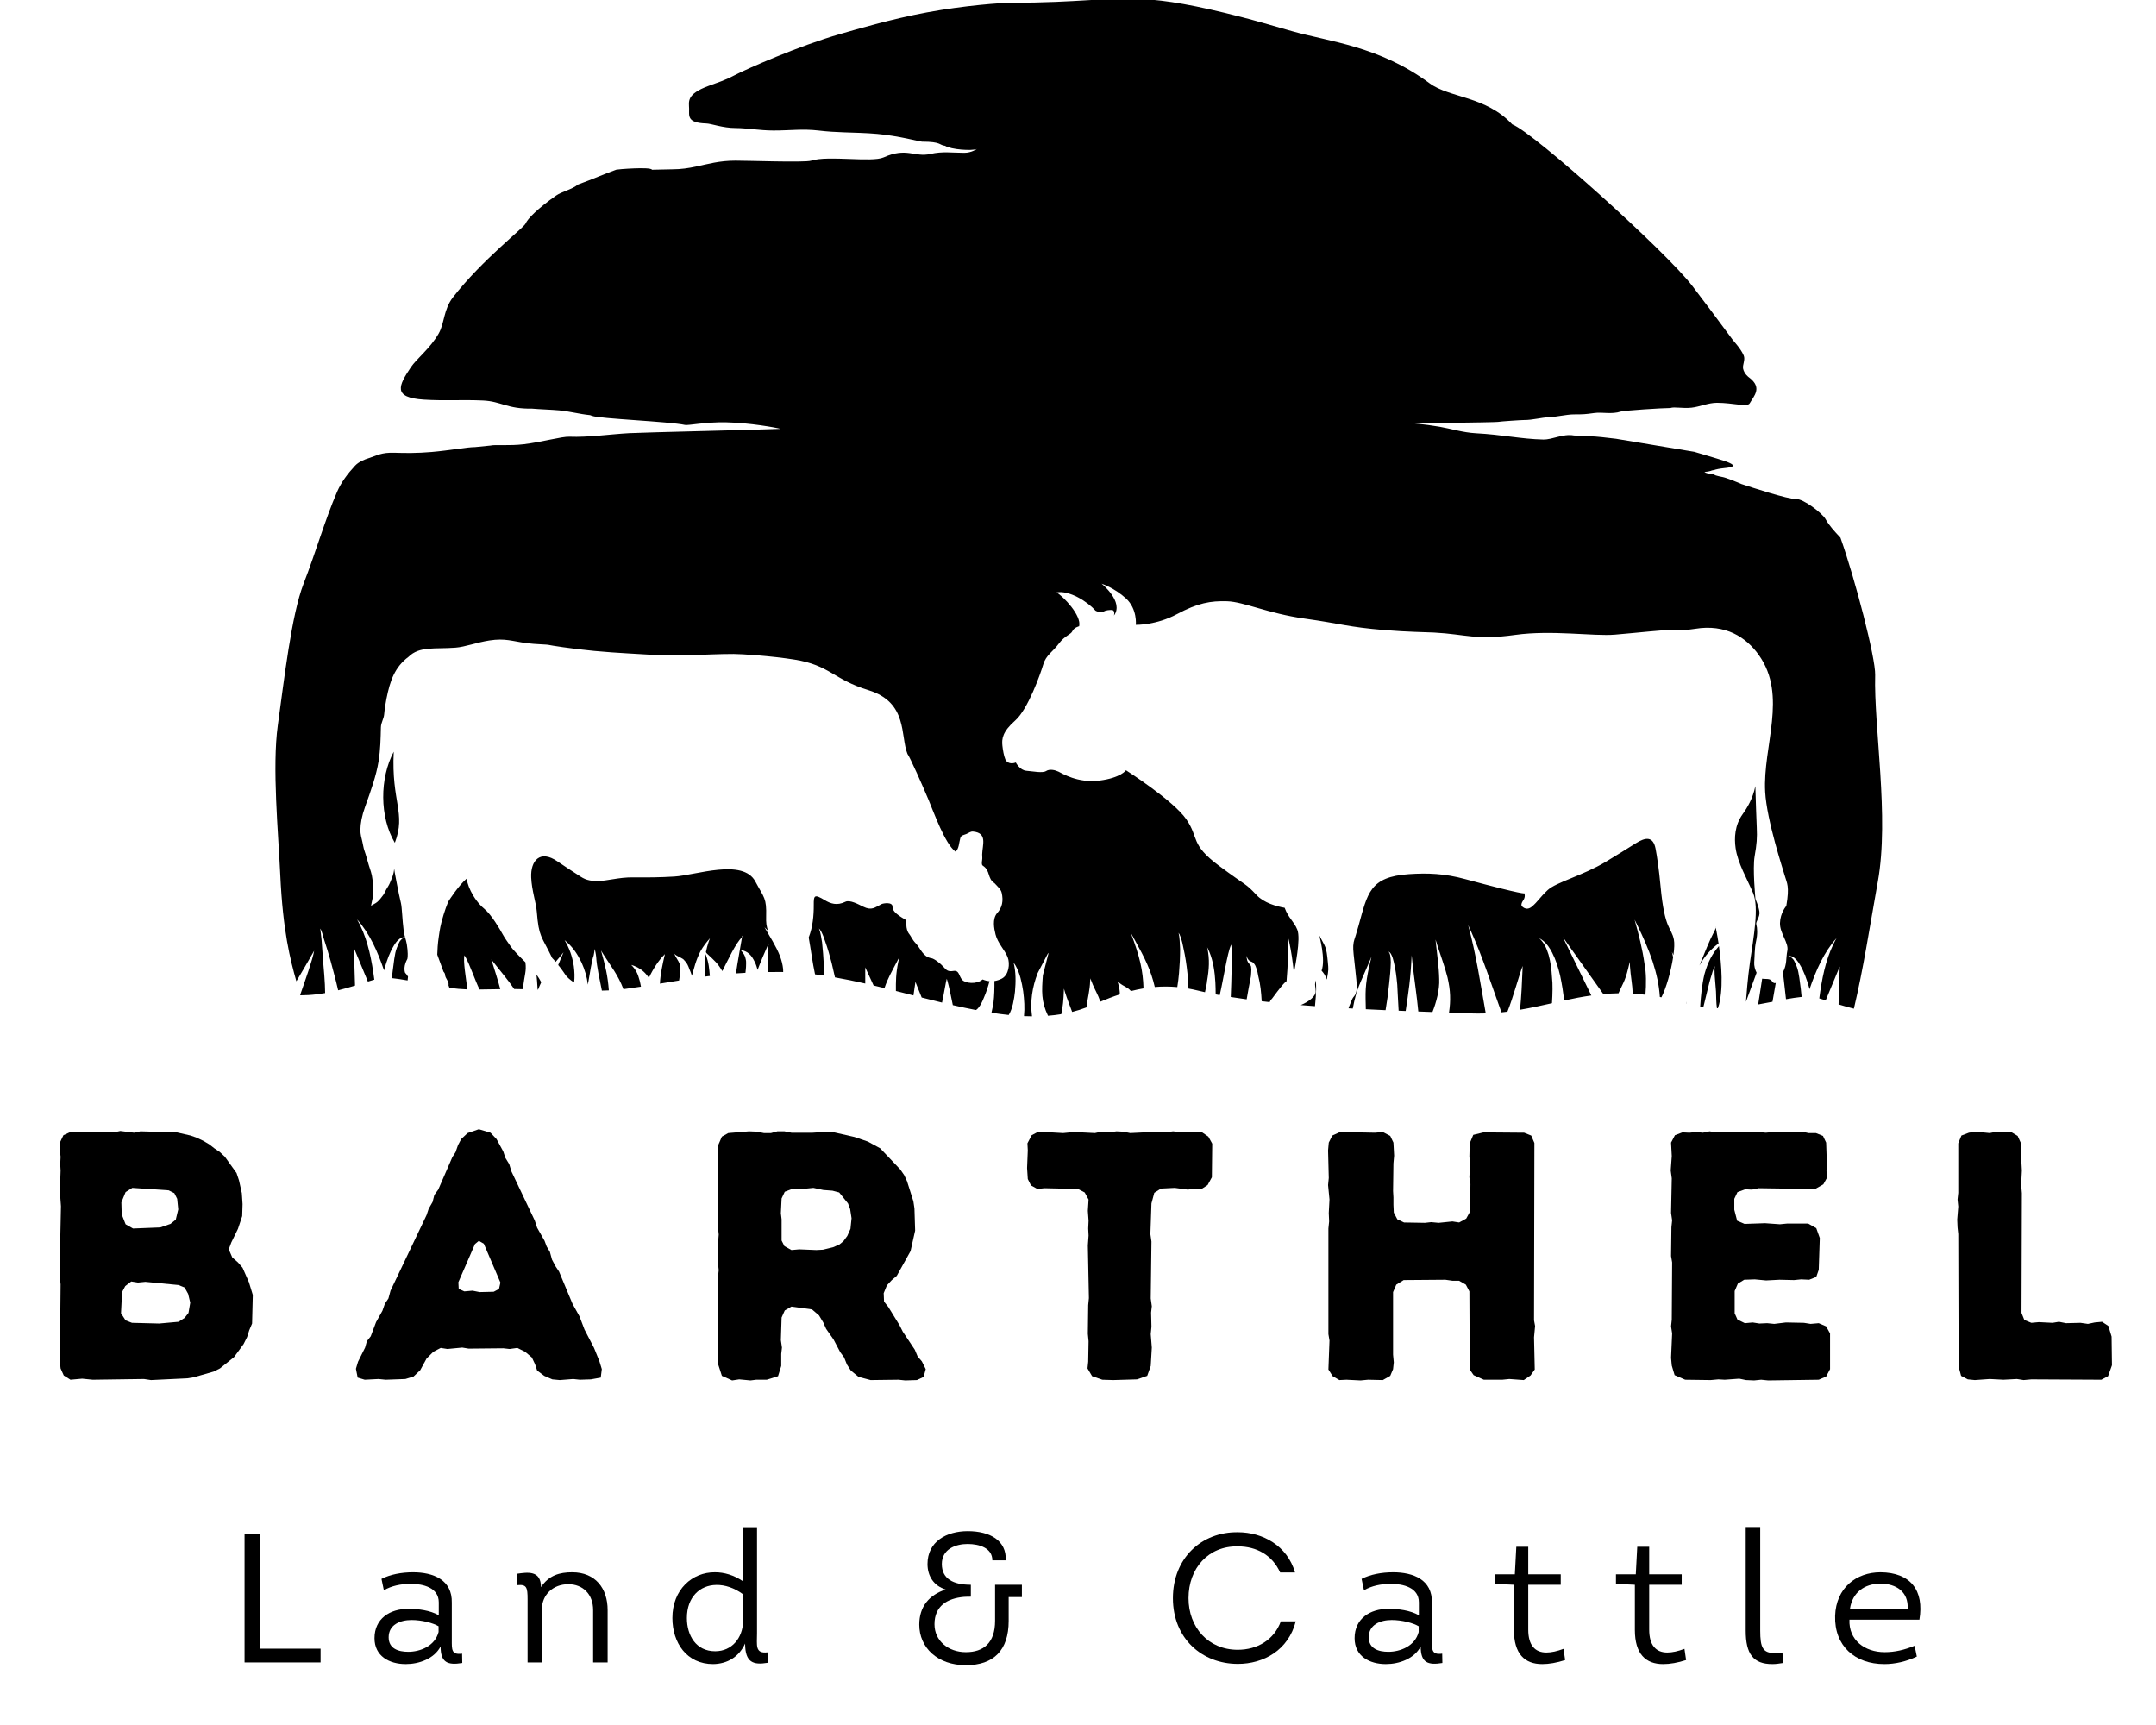 <?xml version="1.0" encoding="UTF-8"?><svg xmlns="http://www.w3.org/2000/svg" xmlns:xlink="http://www.w3.org/1999/xlink" contentScriptType="text/ecmascript" width="375" zoomAndPan="magnify" contentStyleType="text/css" viewBox="0 0 375 300" height="300" preserveAspectRatio="xMidYMid meet" version="1.0"><defs><g><g id="glyph-0-0"><path d="M 4.609 -1.906 L 5.16 -0.676 L 6.328 0.062 L 8.355 -0.121 L 10.199 0.062 L 19.109 -0.062 L 20.34 0.121 L 26.668 -0.184 L 27.777 -0.367 L 31.219 -1.352 L 32.324 -1.906 L 34.781 -3.871 L 36.441 -6.145 L 37.055 -7.375 L 37.422 -8.543 L 37.914 -9.711 L 38.039 -14.688 L 37.363 -16.898 L 36.258 -19.418 L 35.457 -20.34 L 34.473 -21.199 L 33.859 -22.613 L 34.289 -23.781 L 35.457 -26.18 L 36.195 -28.391 L 36.258 -30.48 L 36.133 -32.383 L 35.641 -34.598 L 35.211 -35.887 L 33.184 -38.715 L 32.262 -39.574 L 31.34 -40.188 L 30.48 -40.863 L 29.434 -41.48 L 28.266 -42.031 L 27.223 -42.402 L 24.824 -42.953 L 18.496 -43.137 L 17.391 -42.895 L 14.992 -43.199 L 13.887 -42.953 L 6.453 -43.078 L 5.102 -42.461 L 4.484 -41.172 L 4.484 -39.82 L 4.609 -38.715 L 4.547 -37.422 L 4.609 -36.316 L 4.484 -32.691 L 4.672 -30.109 L 4.426 -18.375 L 4.609 -16.531 L 4.484 -3.074 Z M 17.207 -26.238 L 15.914 -26.977 L 15.238 -28.699 L 15.18 -30.785 L 15.914 -32.57 L 17.082 -33.305 L 23.414 -32.875 L 24.395 -32.383 L 24.887 -31.402 L 25.07 -29.559 L 24.641 -27.777 L 23.719 -27.039 L 21.938 -26.426 Z M 17.023 -9.832 L 15.914 -10.262 L 15.117 -11.492 L 15.301 -15.18 L 15.855 -16.223 L 16.898 -17.023 L 18.066 -16.836 L 19.355 -16.961 L 25.133 -16.406 L 26.18 -15.977 L 26.793 -14.871 L 27.16 -13.336 L 26.855 -11.555 L 26.18 -10.691 L 25.133 -10.016 L 21.754 -9.711 Z M 17.023 -9.832 "/></g><g id="glyph-0-1"><path d="M 36.258 0.121 L 38.59 -0.062 L 39.758 0.062 L 41.664 0 L 43.383 -0.309 L 43.57 -1.781 L 43.137 -3.195 L 42.215 -5.469 L 40.559 -8.664 L 39.695 -10.938 L 38.469 -13.152 L 36.133 -18.742 L 35.52 -19.664 L 34.902 -20.832 L 34.535 -22.184 L 33.98 -23.105 L 33.613 -24.09 L 32.324 -26.363 L 31.895 -27.652 L 27.836 -36.195 L 27.469 -37.422 L 26.793 -38.531 L 26.426 -39.637 L 25.258 -41.785 L 24.211 -42.895 L 22.184 -43.508 L 20.219 -42.832 L 19.109 -41.785 L 18.559 -40.742 L 18.129 -39.512 L 17.574 -38.652 L 15.117 -33 L 14.441 -32.078 L 14.133 -30.848 L 13.457 -29.68 L 13.09 -28.574 L 6.82 -15.426 L 6.453 -14.07 L 5.836 -13.152 L 5.406 -11.922 L 4.301 -9.953 L 3.379 -7.496 L 2.703 -6.637 L 2.398 -5.531 L 1.168 -3.074 L 0.801 -1.844 L 1.105 -0.309 L 2.336 0.062 L 4.73 -0.062 L 5.961 0.062 L 9.402 -0.062 L 10.816 -0.492 L 11.984 -1.598 L 13.09 -3.625 L 14.258 -4.793 L 15.547 -5.469 L 16.715 -5.285 L 19.297 -5.531 L 20.402 -5.348 L 26.426 -5.406 L 27.531 -5.285 L 28.883 -5.469 L 30.234 -4.793 L 31.402 -3.809 L 31.953 -2.641 L 32.324 -1.535 L 33.551 -0.613 L 34.965 0 Z M 22.309 -15.18 L 21.078 -15.426 L 19.664 -15.301 L 18.68 -15.73 L 18.621 -16.898 L 21.508 -23.535 L 22.184 -24.09 L 23.043 -23.598 L 25.934 -16.836 L 25.688 -15.73 L 24.766 -15.238 Z M 22.309 -15.18 "/></g><g id="glyph-0-2"><path d="M 4.609 -2.52 L 5.223 -0.613 L 7.004 0.184 L 8.234 0 L 10.199 0.184 L 11.184 0.062 L 13.027 0.062 L 14.992 -0.555 L 15.547 -2.336 L 15.547 -4.426 L 15.672 -5.531 L 15.484 -6.82 L 15.609 -10.754 L 16.16 -11.984 L 17.328 -12.66 L 20.895 -12.168 L 22.121 -11.121 L 22.859 -9.895 L 23.352 -8.789 L 24.641 -6.945 L 25.809 -4.73 L 26.484 -3.809 L 26.977 -2.582 L 27.652 -1.535 L 29.004 -0.43 L 31.094 0.121 L 35.949 0.062 L 37.117 0.184 L 39.145 0.121 L 40.312 -0.43 L 40.68 -1.781 L 40.004 -3.133 L 39.266 -3.996 L 38.777 -5.16 L 36.688 -8.297 L 36.133 -9.402 L 34.168 -12.598 L 33.43 -13.52 L 33.367 -14.992 L 33.922 -16.348 L 34.781 -17.27 L 35.641 -18.004 L 38.039 -22.309 L 38.836 -25.871 L 38.715 -29.742 L 38.531 -30.973 L 37.422 -34.473 L 36.934 -35.52 L 36.258 -36.5 L 32.754 -40.188 L 30.602 -41.355 L 28.266 -42.156 L 24.766 -42.953 L 22.797 -43.016 L 21.016 -42.895 L 17.328 -42.895 L 16.102 -43.137 L 14.871 -43.137 L 13.766 -42.832 L 12.535 -42.832 L 11.309 -43.078 L 9.953 -43.137 L 6.328 -42.832 L 5.223 -42.215 L 4.484 -40.496 L 4.547 -26.426 L 4.672 -25.195 L 4.484 -22.738 L 4.547 -21.387 L 4.547 -20.156 L 4.672 -18.988 L 4.547 -17.82 L 4.484 -12.844 L 4.609 -11.613 Z M 17.328 -22.492 L 16.102 -23.168 L 15.609 -24.148 L 15.609 -27.836 L 15.484 -28.883 L 15.609 -31.461 L 16.16 -32.629 L 17.453 -33.121 L 18.68 -33.059 L 21.141 -33.305 L 22.859 -32.938 L 24.457 -32.816 L 25.625 -32.508 L 27.16 -30.602 L 27.531 -29.621 L 27.777 -28.023 L 27.59 -26.18 L 27.039 -24.949 L 26.363 -24.027 L 25.688 -23.473 L 24.582 -22.984 L 22.797 -22.551 L 21.629 -22.492 L 18.68 -22.613 Z M 17.328 -22.492 "/></g><g id="glyph-0-3"><path d="M 16.039 0.121 L 20.156 0 L 21.938 -0.613 L 22.551 -2.336 L 22.738 -5.531 L 22.551 -7.867 L 22.676 -9.156 L 22.613 -11.613 L 22.738 -12.719 L 22.551 -14.07 L 22.676 -23.965 L 22.492 -25.258 L 22.676 -30.602 L 23.168 -32.445 L 24.336 -33.184 L 26.73 -33.305 L 29.004 -33 L 30.297 -33.184 L 31.402 -33.121 L 32.445 -33.797 L 33.184 -35.148 L 33.246 -40.988 L 32.57 -42.215 L 31.402 -43.016 L 27.59 -43.016 L 26.426 -43.137 L 25.133 -42.953 L 23.965 -43.078 L 18.988 -42.832 L 17.758 -43.078 L 16.59 -43.137 L 15.301 -42.953 L 13.949 -43.078 L 12.844 -42.832 L 9.219 -43.016 L 7.312 -42.832 L 3.012 -43.078 L 1.844 -42.461 L 1.105 -41.051 L 1.168 -39.82 L 1.043 -36.746 L 1.168 -34.844 L 1.719 -33.738 L 2.828 -33.121 L 4.055 -33.246 L 9.895 -33.121 L 11.062 -32.508 L 11.738 -31.277 L 11.613 -29.312 L 11.738 -27.59 L 11.676 -26.238 L 11.738 -25.012 L 11.613 -23.289 L 11.797 -14.133 L 11.676 -12.906 L 11.613 -7.926 L 11.738 -6.637 L 11.676 -3.074 L 11.555 -1.906 L 12.352 -0.555 L 14.133 0.062 Z M 16.039 0.121 "/></g><g id="glyph-0-4"><path d="M 4.484 -1.719 L 5.223 -0.555 L 6.391 0.121 L 7.621 0.062 L 10.078 0.184 L 11.367 0.062 L 13.949 0.121 L 15.238 -0.613 L 15.73 -1.781 L 15.855 -2.949 L 15.73 -4.301 L 15.73 -15.18 L 16.285 -16.469 L 17.574 -17.27 L 24.824 -17.328 L 26.117 -17.145 L 27.223 -17.145 L 28.391 -16.469 L 29.004 -15.301 L 29.066 -1.719 L 29.742 -0.738 L 31.523 0.062 L 34.719 0.062 L 35.949 -0.062 L 38.469 0.121 L 39.637 -0.676 L 40.375 -1.719 L 40.25 -7.312 L 40.434 -9.277 L 40.25 -10.262 L 40.312 -41.109 L 39.758 -42.402 L 38.531 -42.895 L 31.461 -42.953 L 29.68 -42.523 L 29.066 -41.051 L 29.004 -38.715 L 29.129 -37.668 L 29.004 -35.148 L 29.188 -33.98 L 29.129 -29.188 L 28.453 -27.961 L 27.223 -27.285 L 26.055 -27.469 L 23.66 -27.223 L 22.367 -27.344 L 21.262 -27.223 L 17.637 -27.285 L 16.469 -27.836 L 15.855 -29.004 L 15.793 -30.355 L 15.793 -31.648 L 15.73 -32.754 L 15.793 -37.547 L 15.914 -38.898 L 15.793 -41.172 L 15.238 -42.34 L 13.949 -43.016 L 12.598 -42.895 L 6.516 -43.016 L 5.16 -42.402 L 4.547 -41.172 L 4.426 -39.82 L 4.547 -35.027 L 4.426 -33.797 L 4.672 -31.277 L 4.547 -28.941 L 4.609 -27.469 L 4.484 -26.238 L 4.484 -7.867 L 4.672 -6.758 Z M 4.484 -1.719 "/></g><g id="glyph-0-5"><path d="M 21.387 0.184 L 30.172 0.062 L 31.461 -0.492 L 32.141 -1.781 L 32.141 -7.988 L 31.461 -9.219 L 30.172 -9.77 L 28.758 -9.648 L 27.59 -9.832 L 24.457 -9.895 L 22.43 -9.648 L 21.199 -9.77 L 19.848 -9.711 L 18.68 -9.895 L 17.328 -9.77 L 16.039 -10.387 L 15.547 -11.492 L 15.547 -15.363 L 16.102 -16.652 L 17.207 -17.328 L 19.051 -17.391 L 21.016 -17.207 L 23.352 -17.328 L 25.871 -17.27 L 27.102 -17.391 L 28.512 -17.328 L 29.742 -17.82 L 30.172 -19.051 L 30.355 -24.582 L 29.742 -26.301 L 28.328 -27.102 L 24.703 -27.102 L 23.414 -26.977 L 20.832 -27.16 L 17.27 -27.039 L 15.977 -27.59 L 15.484 -29.496 L 15.484 -31.402 L 16.039 -32.57 L 17.391 -33.059 L 18.559 -33 L 19.727 -33.246 L 28.512 -33.121 L 29.68 -33.184 L 30.973 -33.922 L 31.586 -35.027 L 31.523 -36.258 L 31.586 -37.484 L 31.461 -41.172 L 30.91 -42.34 L 29.68 -42.832 L 28.391 -42.832 L 27.285 -43.078 L 22.309 -43.016 L 20.953 -42.895 L 19.727 -43.016 L 18.68 -42.953 L 17.453 -43.078 L 12.414 -42.953 L 11.184 -43.137 L 10.016 -42.895 L 8.91 -43.016 L 7.68 -42.895 L 6.453 -42.953 L 5.16 -42.461 L 4.484 -41.172 L 4.609 -38.836 L 4.426 -36.316 L 4.609 -34.965 L 4.484 -28.941 L 4.672 -27.652 L 4.547 -26.484 L 4.484 -21.445 L 4.672 -20.34 L 4.609 -10.387 L 4.484 -9.219 L 4.672 -7.988 L 4.484 -3.75 L 4.609 -2.398 L 5.102 -0.738 L 6.945 0.062 L 11.367 0.121 L 12.719 0 L 13.828 0.062 L 16.348 -0.121 L 17.512 0.121 L 18.926 0.184 L 20.156 0.062 Z M 21.387 0.184 "/></g><g id="glyph-0-6"><path d="M 4.672 -2.211 L 5.102 -0.613 L 6.27 0 L 7.496 0.121 L 10.078 -0.062 L 12.473 0.062 L 14.809 -0.062 L 15.977 0.121 L 17.328 0 L 29.496 0.062 L 30.664 -0.555 L 31.34 -2.457 L 31.277 -7.438 L 30.727 -9.277 L 29.621 -10.016 L 28.328 -9.895 L 27.16 -9.648 L 25.871 -9.832 L 23.352 -9.77 L 22.121 -10.016 L 21.016 -9.832 L 18.621 -9.953 L 17.328 -9.832 L 16.102 -10.324 L 15.609 -11.555 L 15.672 -32.383 L 15.547 -33.859 L 15.672 -36.316 L 15.484 -39.82 L 15.547 -40.988 L 14.934 -42.34 L 13.703 -43.078 L 11.309 -43.078 L 10.078 -42.832 L 7.621 -43.078 L 6.453 -42.895 L 5.16 -42.402 L 4.609 -41.051 L 4.609 -32.445 L 4.484 -31.277 L 4.609 -30.051 L 4.426 -27.777 L 4.484 -26.426 L 4.609 -25.258 Z M 4.672 -2.211 "/></g><g id="glyph-1-0"><path d="M 5.652 -2.395 L 5.652 -22.355 L 2.969 -22.355 L 2.969 0 L 16.191 0 L 16.191 -2.395 Z M 5.652 -2.395 "/></g><g id="glyph-1-1"><path d="M 12.773 -2.777 C 12.773 0.031 13.988 0.512 16.543 0.098 L 16.512 -1.531 C 14.629 -1.277 14.723 -2.266 14.723 -3.961 L 14.723 -10.379 C 14.82 -14.402 11.465 -15.68 7.984 -15.68 C 5.941 -15.68 3.992 -15.297 2.492 -14.531 L 2.906 -12.551 C 4.215 -13.316 5.844 -13.668 7.602 -13.668 C 9.711 -13.668 12.457 -13.031 12.457 -10.445 L 12.457 -8.207 C 10.922 -9.07 8.91 -9.324 7.152 -9.324 C 3.961 -9.324 1.277 -7.633 1.277 -4.215 C 1.277 -1.086 3.863 0.289 6.707 0.289 C 9.039 0.289 11.656 -0.641 12.773 -2.777 Z M 12.422 -6.293 L 12.422 -5.301 C 11.785 -2.809 9.168 -1.852 7.152 -1.852 C 5.43 -1.852 3.738 -2.395 3.738 -4.375 C 3.738 -6.578 5.75 -7.379 7.73 -7.379 C 9.516 -7.379 11.465 -6.867 12.422 -6.293 Z M 12.422 -6.293 "/></g><g id="glyph-1-2"><path d="M 14.34 0 L 16.863 0 L 16.863 -9.102 C 16.863 -12.871 14.754 -15.68 10.699 -15.68 C 8.527 -15.68 6.645 -15.172 5.27 -13.094 C 5.27 -16.066 2.906 -15.68 1.117 -15.426 L 1.148 -13.445 C 2.777 -13.605 2.938 -13.062 2.938 -10.988 L 2.938 0 L 5.43 0 L 5.43 -9.23 C 5.43 -11.816 7.41 -13.605 10.027 -13.605 C 12.551 -13.605 14.34 -11.879 14.34 -9.102 Z M 14.34 0 "/></g><g id="glyph-1-3"><path d="M 14.086 -3.289 C 14.086 0.031 15.523 0.48 18.012 0.062 L 17.98 -1.758 C 15.777 -1.5 16.16 -3.004 16.16 -5.078 L 16.16 -23.379 L 13.668 -23.379 L 13.668 -14.148 C 12.105 -15.203 10.445 -15.68 8.848 -15.68 C 4.887 -15.715 1.438 -12.68 1.438 -7.73 C 1.438 -3.418 3.93 0.289 8.527 0.289 C 10.988 0.254 13.031 -0.957 14.086 -3.289 Z M 13.734 -11.848 L 13.734 -7.059 C 13.637 -4.281 11.816 -1.949 8.879 -1.949 C 5.559 -1.949 3.961 -4.664 3.961 -7.73 C 3.961 -11.402 6.258 -13.445 9.07 -13.477 C 10.57 -13.508 12.23 -12.965 13.734 -11.848 Z M 13.734 -11.848 "/></g><g id="glyph-1-4"/><g id="glyph-1-5"><path d="M 14.438 -17.758 L 16.766 -17.758 C 16.926 -21.207 14.02 -22.836 10.156 -22.836 C 6.453 -22.836 3.16 -21.016 3.16 -17.117 C 3.16 -14.98 4.281 -13.316 6.324 -12.68 C 3.48 -11.754 1.727 -9.742 1.727 -6.578 C 1.727 -2.586 4.887 0.48 9.836 0.48 C 14.66 0.48 17.277 -2.109 17.277 -7.219 L 17.277 -11.371 L 19.578 -11.371 L 19.578 -13.508 L 14.914 -13.508 L 14.914 -7.25 C 14.914 -3.387 12.902 -1.789 9.836 -1.789 C 6.801 -1.789 4.375 -3.738 4.375 -6.645 C 4.375 -9.836 6.609 -11.145 9.484 -11.402 C 9.902 -11.434 10.316 -11.434 10.699 -11.434 L 10.699 -13.508 C 7.602 -13.508 5.652 -14.562 5.652 -17.117 C 5.652 -19.707 8.047 -20.602 10.125 -20.602 C 12.199 -20.602 14.438 -19.898 14.438 -17.758 Z M 14.438 -17.758 "/></g><g id="glyph-1-6"><path d="M 1.598 -11.18 C 1.598 -4.152 6.676 0.254 12.902 0.254 C 17.375 0.254 21.688 -2.141 22.965 -7.152 L 20.375 -7.152 C 19.195 -3.93 16.289 -2.203 12.871 -2.203 C 7.73 -2.203 4.312 -6.133 4.312 -11.18 C 4.312 -16.383 7.762 -20.281 12.902 -20.184 C 16.129 -20.184 18.875 -18.684 20.25 -15.648 L 22.836 -15.648 C 21.492 -20.312 17.215 -22.645 12.902 -22.645 C 6.609 -22.738 1.598 -18.172 1.598 -11.18 Z M 1.598 -11.18 "/></g><g id="glyph-1-7"><path d="M 6.516 -15.328 L 6.516 -20.121 L 4.438 -20.121 L 4.184 -15.328 L 0.734 -15.328 L 0.734 -13.668 L 4.023 -13.508 L 4.023 -5.652 C 4.023 -1.469 5.91 0.289 8.941 0.289 C 10.125 0.289 11.465 0.062 12.934 -0.414 L 12.648 -2.363 C 11.531 -1.949 10.539 -1.727 9.676 -1.727 C 7.695 -1.727 6.516 -2.969 6.516 -5.719 L 6.516 -13.508 L 12.168 -13.508 L 12.168 -15.328 Z M 6.516 -15.328 "/></g><g id="glyph-1-8"><path d="M 4.789 -23.41 L 2.266 -23.41 L 2.266 -5.523 C 2.266 -1.469 3.578 0.289 6.898 0.289 C 7.602 0.289 8.082 0.191 8.75 0.098 L 8.656 -1.727 C 8.145 -1.66 7.695 -1.629 7.312 -1.629 C 5.238 -1.629 4.789 -2.586 4.789 -5.523 Z M 4.789 -23.41 "/></g><g id="glyph-1-9"><path d="M 9.324 -15.68 C 5.109 -15.68 1.598 -12.965 1.438 -8.113 C 1.277 -2.875 4.887 0.289 9.996 0.289 C 11.879 0.289 13.828 -0.16 15.648 -1.023 L 15.266 -2.906 C 13.477 -2.172 11.816 -1.789 10.059 -1.789 C 6.578 -1.789 3.77 -3.895 3.93 -7.441 L 16.098 -7.441 C 16.957 -12.52 14.562 -15.648 9.324 -15.68 Z M 9.324 -13.703 C 12.074 -13.703 14.211 -12.266 14.051 -9.359 L 4.023 -9.359 C 4.438 -12.137 6.516 -13.703 9.324 -13.703 Z M 9.324 -13.703 "/></g></g><clipPath id="clip-0"><path d="M 47.906 0 L 327.363 0 L 327.363 176.754 L 47.906 176.754 Z M 47.906 0 " clip-rule="nonzero"/></clipPath></defs><g clip-path="url(#clip-0)"><path fill="rgb(0%, 0%, 0%)" d="M 68.484 130.734 C 66.027 135.328 66 142.098 68.676 146.578 C 70.66 141.367 68.047 139.531 68.484 130.734 Z M 326.617 153.324 C 328.645 142.047 325.902 126.488 326.152 117.383 C 326.23 114.457 322.727 100.902 320.117 93.512 C 319.09 92.422 318.082 91.312 317.543 90.309 C 316.969 89.242 313.648 86.734 312.41 86.789 C 311.016 86.848 304.523 84.711 302.898 84.18 C 302.793 84.148 301.527 83.57 300.18 83.117 C 299.406 82.859 298.418 82.809 298.102 82.5 C 297.516 82.281 297.645 82.426 297.148 82.348 C 296.84 82.301 296.523 82.148 296.496 82.137 C 296.336 82.07 297.07 82.008 297.078 82.008 C 297.727 81.84 297.383 81.961 297.758 81.812 C 297.855 81.77 298.168 81.77 298.367 81.668 C 298.426 81.637 299.121 81.488 299.852 81.414 C 301.355 81.266 302.922 81.008 298.684 79.766 C 297 79.27 295.793 78.887 294.684 78.574 C 290.145 77.828 285.613 77.051 281.078 76.305 C 279.609 76.133 277.562 75.875 276.484 75.875 C 276.051 75.875 273.844 75.719 273.758 75.734 C 271.805 75.391 270.066 76.473 268.406 76.438 C 264.609 76.355 261.227 75.582 256.707 75.348 C 254.457 75.23 252.266 74.531 250.379 74.211 C 247.527 73.727 245.398 73.59 245.141 73.582 C 244.445 73.555 247.879 73.582 251.777 73.543 C 256.156 73.496 260.355 73.406 260.523 73.371 C 260.961 73.285 264.762 73.031 265.211 73.039 C 266.461 73.059 268.273 72.582 269.301 72.574 C 270.336 72.566 272.473 72.066 273.746 72.066 C 275.387 72.066 275.684 72.051 277.297 71.828 C 278.727 71.625 280.273 72.105 281.938 71.566 C 282.469 71.395 289.078 70.957 290.531 70.957 C 291.23 70.699 292.641 71.07 294.211 70.898 C 295.617 70.746 297.148 70.043 298.645 70.047 C 301.434 70.055 303.926 70.84 304.332 70.141 C 305.062 68.871 306.602 67.414 304.207 65.633 C 304.168 65.605 303.375 65.047 303.18 64.102 C 303.051 63.461 303.609 62.559 303.289 61.824 C 302.727 60.508 301.461 59.297 301.121 58.758 C 298.828 55.645 296.473 52.512 294.348 49.723 C 289.891 43.875 266.859 23.109 263.027 21.625 C 258.422 16.688 252.109 17.043 248.66 14.492 C 239.891 8.004 231.16 7.246 224.719 5.418 C 220.719 4.281 218.426 3.605 216.039 2.992 C 207.832 0.875 202.883 0.055 198.645 -0.168 C 192.352 -0.504 187.605 0.477 176.035 0.477 C 174.164 0.477 167.711 0.953 161.246 2.152 C 154.957 3.312 148.668 5.191 146.156 5.906 C 138.926 7.977 129.793 12.02 127.656 13.141 C 126.098 13.969 124.707 14.402 123.262 14.934 C 119.328 16.379 119.84 17.668 119.859 18.906 C 119.879 20.164 119.457 21.367 122.844 21.473 C 123.754 21.5 125.672 22.27 127.996 22.27 C 129.82 22.27 132.199 22.699 134.535 22.699 C 137.465 22.699 139.586 22.379 142.387 22.703 C 143.934 22.887 145.355 22.965 146.742 23.012 C 148.668 23.086 150.531 23.109 152.566 23.289 C 156.352 23.629 160.004 24.637 160.363 24.637 C 163.781 24.637 163.332 25.25 164.367 25.352 C 165.434 26.027 169.047 26.262 169.906 25.91 C 169.906 25.898 169.008 26.574 167.73 26.574 C 165.562 26.574 163.965 26.285 161.809 26.777 C 159.07 27.402 157.703 25.562 153.695 27.371 C 151.637 28.297 144 26.988 141.082 27.945 C 140.523 28.129 137.602 28.117 134.594 28.066 C 131.871 28.02 129.074 27.941 127.922 27.941 C 125.09 27.941 123.121 28.531 121.023 28.973 C 119.773 29.238 118.48 29.445 116.934 29.445 C 115.754 29.445 114.617 29.52 113.402 29.52 C 113.195 28.969 107.352 29.445 107.203 29.508 C 107.148 29.527 107.094 29.551 107.043 29.566 C 106.102 29.895 105.172 30.27 104.18 30.672 C 103.062 31.121 101.883 31.602 100.547 32.086 C 99.473 32.965 97.699 33.32 96.707 34.02 C 93.547 36.246 91.754 38.043 91.418 38.879 C 91.141 39.586 83.84 45.199 78.785 51.707 C 77.133 53.832 77.328 56.191 76.316 57.977 C 74.844 60.586 72.434 62.402 71.445 63.895 C 69.344 67.051 68.223 69.156 73.734 69.5 C 77.312 69.73 80.383 69.484 84.008 69.652 C 87.203 69.801 88.172 71.133 92.523 71.062 C 93.898 71.188 95.879 71.238 97.246 71.363 C 99.062 71.527 100.805 72.02 102.617 72.191 C 102.742 72.23 102.859 72.273 102.977 72.32 C 104.199 72.824 116.418 73.293 119.152 73.902 C 119.66 74.016 122.895 73.363 126.285 73.441 C 130.473 73.535 134.973 74.359 135.773 74.582 C 131.281 74.766 112.27 75.184 109.418 75.332 C 106.172 75.508 102.305 76.082 99.035 75.949 C 97.727 75.895 94.359 76.855 91.113 77.254 C 88.586 77.562 85.996 77.289 85.328 77.484 L 82.613 77.754 C 81.227 77.758 78.188 78.336 75.066 78.605 C 72.527 78.824 70.48 78.801 68.652 78.738 C 66.305 78.652 65.52 79.25 64.223 79.648 C 63.312 79.93 62.363 80.34 61.75 81 C 60.457 82.387 59.34 83.883 58.625 85.543 C 56.484 90.516 54.969 95.93 52.793 101.535 C 50.691 106.965 49.434 118.137 48.324 126.117 C 47.312 133.402 48.414 144.887 48.746 152.113 C 49.199 161.965 50.488 166.898 51.547 170.66 C 52.629 168.875 53.723 166.941 54.328 165.891 C 54.457 165.664 54.562 165.48 54.641 165.348 C 54.387 166.883 53.145 170.32 52.219 173 L 52.246 173.102 C 52.707 173.094 53.164 173.082 53.617 173.059 C 54.617 173 55.594 172.879 56.551 172.711 C 56.559 171.02 56.258 167.82 56.23 167.512 C 56.23 167.512 55.969 163.855 55.934 163.488 C 55.887 163.117 55.848 162.723 55.805 162.336 C 55.773 162.043 55.742 161.758 55.703 161.492 C 55.941 161.781 56.242 162.945 56.352 163.348 C 56.773 164.594 57.141 165.855 57.504 167.125 C 57.801 168.246 58.422 170.473 58.816 172.23 C 59.855 171.977 60.836 171.691 61.75 171.41 L 61.566 165.461 L 61.547 164.828 L 63.988 170.711 C 64.387 170.586 64.758 170.473 65.105 170.375 C 64.668 167.062 64.047 163.797 62.648 160.926 C 62.477 160.574 62.297 160.234 62.105 159.895 C 64.305 162.344 65.676 165.473 66.801 168.773 C 66.836 168.633 66.871 168.492 66.906 168.352 C 67.332 166.941 67.773 165.664 68.504 164.457 C 68.793 163.98 69.062 163.613 69.48 163.301 C 69.543 163.227 69.637 163.164 69.742 163.117 C 69.973 163.016 70.262 162.98 70.457 163 C 70.359 162.645 70.266 162.281 70.219 161.91 C 69.961 159.914 69.926 157.852 69.738 157.066 C 69.477 155.969 69.289 155.027 69.078 153.941 C 68.895 152.961 68.637 151.727 68.562 151.082 C 68.469 152.184 68.137 152.734 67.875 153.418 C 67.684 153.918 67.41 154.297 67.172 154.707 C 66.988 155.035 66.852 155.414 66.633 155.691 C 66.309 156.113 66.004 156.547 65.602 156.879 C 65.289 157.133 64.895 157.305 64.531 157.52 C 64.664 156.793 64.879 156.074 64.926 155.453 C 65 154.492 64.859 153.691 64.785 152.93 C 64.688 151.961 64.375 151.207 64.141 150.445 C 63.875 149.582 63.672 148.73 63.391 147.957 C 63.211 147.449 63.16 146.945 63.031 146.41 C 62.883 145.77 62.672 145.09 62.684 144.324 C 62.699 143.211 62.926 141.918 63.504 140.309 C 64.512 137.508 65.457 134.852 65.844 132.406 C 66.18 130.301 66.207 128.344 66.25 126.523 C 66.27 125.641 66.762 125.023 66.824 124.203 C 66.902 123.277 67.066 122.277 67.227 121.473 C 67.855 118.355 68.656 116.02 71.062 114.227 C 72.953 112.344 75.605 112.91 79.211 112.637 C 80.914 112.508 82.945 111.719 85.137 111.383 C 87.863 110.961 89.082 111.516 91.59 111.852 C 93.133 112.059 95.262 112.07 95.523 112.176 C 95.621 112.215 99.309 112.82 103.344 113.203 C 107.371 113.586 111.742 113.754 112.781 113.844 C 117.582 114.254 122.672 113.734 127.59 113.734 C 128.965 113.734 134.133 114.07 138.18 114.711 C 144.363 115.691 144.918 118.152 151.035 120.027 C 157.957 122.148 156.566 127.961 157.832 131.102 C 158.293 131.715 160.543 136.797 161.484 139.055 C 162.457 141.375 164.379 146.777 166.195 148.117 C 166.816 147.629 166.797 146.543 167.023 145.781 C 167.184 145.227 167.523 145.273 168.066 145.047 C 168.555 144.848 168.789 144.578 169.273 144.625 C 171.785 144.867 170.879 146.918 170.832 148.594 C 170.828 148.773 170.832 148.949 170.852 149.121 C 170.875 149.305 170.805 149.684 170.777 149.977 C 170.766 150.121 170.77 150.441 170.93 150.543 C 172.324 151.418 171.676 152.77 172.984 153.602 C 173.465 154.137 174.09 154.645 174.23 155.285 C 174.535 156.656 174.348 157.844 173.375 158.875 C 172.605 159.871 172.883 161.43 173.156 162.516 C 173.531 164.02 174.75 165.188 175.262 166.457 C 175.723 167.625 175.453 169.566 174.258 170.188 C 173.797 170.43 173.359 170.559 172.961 170.617 C 172.977 171.922 172.938 173.227 172.805 174.309 C 172.773 174.566 172.613 175.441 172.449 176.129 C 173.461 176.285 174.457 176.422 175.449 176.52 C 176.125 175.43 176.391 173.758 176.539 172.445 C 176.691 170.75 176.707 169.02 176.293 167.387 C 176.422 167.562 176.539 167.75 176.652 167.945 C 177.387 169.234 177.73 170.855 177.965 172.402 C 178.156 173.887 178.25 175.297 178.105 176.719 C 178.57 176.738 179.039 176.75 179.5 176.754 C 179.16 174.164 179.531 171.711 180.484 169.23 L 182.23 165.883 L 182.387 165.719 L 182.277 166.152 L 181.387 169.629 C 181.191 172.344 181.07 174.145 182.281 176.656 C 183.062 176.594 183.832 176.504 184.59 176.379 C 184.875 174.969 184.98 174.105 185.055 171.934 C 185.113 172.145 185.176 172.355 185.238 172.559 C 185.625 173.789 186.078 174.867 186.484 175.988 C 187.328 175.777 188.156 175.516 188.969 175.203 C 189.176 173.508 189.555 172.344 189.613 170.543 L 189.668 170.148 C 189.684 170.223 189.746 170.457 189.781 170.504 C 189.797 170.543 189.809 170.582 189.824 170.617 C 190.48 172.348 190.91 172.746 191.375 174.215 C 192.402 173.789 193.531 173.34 194.77 172.934 C 194.781 172.395 194.73 171.965 194.391 170.676 C 194.492 170.77 194.586 170.852 194.676 170.926 C 195.52 171.613 196.055 171.613 196.711 172.363 C 197.41 172.188 198.141 172.027 198.895 171.898 C 198.793 168.75 198.285 166.48 196.672 162.219 C 196.926 162.668 197.164 163.094 197.387 163.5 C 199.164 166.703 200.172 168.719 200.855 171.656 C 202.098 171.551 203.402 171.543 204.77 171.668 C 204.906 170.875 204.992 170.074 205.07 169.254 C 205.195 167.82 205.258 166.453 205.262 165.012 C 205.203 164.109 205.207 163.09 204.992 162.219 C 205.109 162.371 205.227 162.629 205.336 162.926 C 205.574 163.586 205.773 164.457 205.844 164.91 C 206.172 166.367 206.375 167.754 206.535 169.25 C 206.625 170.16 206.688 171.039 206.719 171.93 C 207.211 172.016 207.707 172.121 208.211 172.242 C 208.656 172.352 209.117 172.457 209.586 172.559 C 209.789 171.648 209.945 170.891 209.938 170.676 C 210.301 168.535 210.43 166.895 209.977 164.75 C 210.117 165.016 210.242 165.285 210.355 165.57 C 211.02 167.184 211.289 169.016 211.391 170.824 C 211.43 171.527 211.441 172.234 211.445 172.938 L 212.148 173.07 C 212.828 170.137 213.449 165.855 214.125 164.277 C 214.16 164.371 214.184 164.57 214.203 164.855 C 214.297 166.375 214.199 170.289 214.07 173.395 C 214.969 173.539 215.891 173.672 216.836 173.801 C 217.07 172.465 217.309 171.125 217.578 169.797 C 217.598 169.738 217.648 168.785 217.652 168.629 C 217.656 168.594 217.617 168.129 217.605 168.102 C 217.527 167.836 217.398 167.754 217.234 167.566 C 217.098 167.398 217.023 167.277 216.938 167.055 C 216.867 166.727 216.82 166.562 216.793 166.203 C 216.84 166.359 216.996 166.754 217.117 166.875 C 217.121 166.883 217.129 166.891 217.137 166.895 C 217.234 167.027 217.316 167.094 217.449 167.16 C 217.766 167.301 217.902 167.293 218.152 167.637 C 218.328 167.859 218.426 168.094 218.516 168.383 C 218.684 168.824 218.773 169.254 218.848 169.73 C 219.227 171.145 219.371 172.641 219.449 174.129 C 219.906 174.184 220.371 174.234 220.832 174.285 C 220.949 173.953 221.262 173.66 221.262 173.66 C 221.262 173.66 222.895 171.414 223.453 170.91 C 223.57 170.805 223.676 170.719 223.773 170.641 C 224.004 167.945 224.137 165.242 223.945 162.598 C 224.043 162.984 224.141 163.375 224.227 163.77 C 224.598 165.465 224.844 167.199 225.027 168.953 C 225.113 168.797 225.172 168.668 225.172 168.609 C 225.172 168.449 226.297 163.293 225.648 161.691 C 225.055 160.211 224.094 159.684 223.445 157.879 C 222.012 157.625 219.844 157.031 218.562 155.664 C 216.516 153.492 217.094 154.332 212.023 150.566 C 206.957 146.797 208.598 145.758 206.332 142.477 C 204.066 139.195 195.844 133.961 195.844 133.961 C 195.844 133.961 194.953 135.289 191.199 135.758 C 187.441 136.223 184.707 134.492 184.109 134.203 C 183.508 133.914 182.578 133.695 181.953 134.094 C 181.328 134.492 179.688 134.141 178.527 134.051 C 177.375 133.961 176.684 132.609 176.684 132.609 C 175.902 132.922 175.121 132.699 174.859 132.062 C 174.602 131.438 174.438 130.484 174.352 129.707 C 174.219 128.508 174.352 127.266 176.57 125.316 C 178.797 123.367 180.969 117.195 181.457 115.555 C 181.945 113.914 183.086 113.391 184.152 111.953 C 185.219 110.512 186.262 110.375 186.531 109.758 C 186.797 109.133 187.703 108.914 187.703 108.914 C 188.148 107.031 184.914 103.695 183.758 103.027 C 185.969 102.621 189.145 104.605 190.527 106.195 C 190.527 106.195 191.383 106.727 191.988 106.348 C 192.359 106.113 192.98 106.082 193.398 106.09 C 193.871 106.102 193.844 106.75 193.758 107.051 C 195.535 104.66 191.602 101.508 191.602 101.508 C 191.602 101.508 193.852 102.242 195.852 104.082 C 197.848 105.922 197.559 108.668 197.559 108.668 C 197.559 108.668 201.07 108.758 204.715 106.805 C 208.359 104.855 210.559 104.48 213.449 104.566 C 216.34 104.66 220.566 106.695 226.918 107.582 C 233.273 108.469 234.387 109.047 240.828 109.578 C 244.996 109.922 247.637 109.914 249.418 110.008 C 255.055 110.309 256.645 111.383 263.543 110.418 C 269.902 109.535 277.172 110.684 280.883 110.375 C 284.594 110.066 289.793 109.488 290.996 109.535 C 292.195 109.578 292.906 109.672 294.859 109.355 C 300.105 108.504 303.695 110.781 305.93 113.934 C 310.957 121.02 306.586 129.762 307.023 137.723 C 307.301 142.715 310.148 151.281 310.469 152.422 C 310.789 153.57 311.297 154.074 310.699 157.555 C 310.699 157.555 309.645 158.742 309.598 160.531 C 309.551 162.312 311.16 163.984 310.879 165.336 C 310.609 166.668 310.852 167.664 310.113 169.09 L 310.645 173.777 C 311.578 173.613 312.484 173.473 313.363 173.379 C 313.32 172.824 313.273 172.355 313.227 172.047 C 313.043 170.875 312.941 169.188 312.516 168.109 C 312.422 167.875 312.059 166.953 311.891 166.844 C 311.629 166.516 311.402 166.344 311.039 166.273 C 311.234 166.238 311.551 166.277 311.797 166.383 C 311.902 166.43 311.996 166.492 312.062 166.562 C 312.473 166.875 312.742 167.246 313.035 167.727 C 313.766 168.926 314.207 170.203 314.629 171.617 C 314.664 171.758 314.703 171.898 314.738 172.039 C 315.867 168.73 317.234 165.609 319.434 163.16 C 319.242 163.496 319.062 163.836 318.895 164.188 C 317.492 167.062 316.871 170.324 316.434 173.641 C 316.781 173.738 317.152 173.852 317.551 173.977 L 319.992 168.094 L 319.969 168.723 L 319.789 174.68 C 320.625 174.934 321.516 175.188 322.453 175.426 C 324.09 168.523 325.141 161.598 326.395 154.574 Z M 70.461 163.016 C 70.117 163.094 69.902 163.262 69.648 163.574 C 69.48 163.688 69.113 164.609 69.023 164.844 C 68.594 165.926 68.496 167.613 68.312 168.781 C 68.266 169.09 68.219 169.559 68.18 170.113 C 69.051 170.207 69.961 170.348 70.895 170.512 L 70.969 169.848 C 70.809 169.574 70.621 169.34 70.453 169.164 C 70.09 168.027 70.82 166.855 70.852 166.777 C 70.945 166.508 70.969 165.5 70.758 164.207 C 70.695 163.832 70.574 163.43 70.461 163.016 Z M 76.055 166.027 L 77.141 168.992 C 77.297 169.156 77.406 169.32 77.414 169.551 C 77.434 170.152 78.156 170.707 78.008 171.359 L 78.168 171.801 C 79.195 171.938 80.238 172.035 81.297 172.074 C 81.043 170.043 80.535 167.168 80.777 166.141 C 80.828 166.211 80.879 166.293 80.93 166.383 C 81.676 167.652 82.621 170.492 83.406 172.086 C 84.707 172.074 85.992 172.051 87.016 172.031 C 86.555 170.285 86.004 168.594 85.453 166.855 C 85.582 167.027 85.715 167.199 85.848 167.367 C 87.062 168.922 88.316 170.359 89.438 172.008 C 89.91 172.016 90.418 172.023 90.953 172.035 C 91.238 169.273 91.594 169.055 91.387 167.352 C 90.371 166.344 89.227 165.234 88.695 164.406 C 88.312 163.816 87.93 163.387 87.438 162.496 C 86.977 161.664 85.527 159.117 84.219 158.039 C 82.203 156.375 81.02 153.363 81.262 152.719 C 79.781 153.945 78.129 156.562 78.113 156.578 C 77.906 156.805 77.238 158.645 76.797 160.332 C 76.492 161.492 76.367 162.605 76.305 163 C 76.145 164.059 76.074 165.215 76.055 166.027 Z M 93.309 169.48 C 93.375 170.09 93.438 170.926 93.512 172.105 L 93.59 172.105 C 93.781 171.625 93.961 171.203 94.141 170.828 C 93.906 170.371 93.598 169.887 93.309 169.48 Z M 96.641 167.277 C 97.043 166.812 97.496 166.285 98.02 165.621 C 97.887 165.922 97.77 166.199 97.656 166.453 C 97.422 166.984 97.238 167.434 97.09 167.828 C 97.281 168.07 97.453 168.285 97.555 168.41 C 97.938 168.91 98.082 169.172 98.414 169.637 C 98.629 169.938 99.203 170.453 99.754 170.805 L 99.859 170.871 C 99.969 169.953 99.938 169.059 99.805 168.027 C 99.52 166.25 99.043 164.949 98.199 163.492 C 98.387 163.648 98.562 163.809 98.734 163.969 C 99.738 164.914 100.449 165.945 101.145 167.383 C 101.738 168.707 102.09 169.898 102.25 171.238 C 102.566 169.32 103.027 166.652 103.219 166.301 C 103.285 166.168 103.41 165.242 103.445 165.027 C 103.48 165.195 103.527 165.406 103.57 165.617 C 103.621 165.883 103.672 166.152 103.688 166.367 C 103.805 168.242 104.312 170.355 104.688 172.281 C 105.109 172.273 105.512 172.262 105.898 172.242 C 105.711 169.73 105.305 168.039 104.539 165.309 C 104.68 165.543 104.816 165.77 104.957 165.988 C 106.301 168.117 107.488 169.535 108.438 172.031 C 109.508 171.887 110.52 171.738 111.484 171.594 C 111.375 171.031 111.277 170.574 111.25 170.523 C 110.938 169.305 110.586 168.617 109.793 167.812 C 109.949 167.855 110.113 167.906 110.273 167.969 C 111.07 168.266 111.863 168.793 112.449 169.512 C 112.594 169.688 112.738 169.863 112.871 170.043 C 113.59 168.508 114.582 166.988 115.516 166.074 L 115.551 166.043 L 115.645 165.906 L 115.613 166.086 L 115.602 166.16 C 115.586 166.227 115.57 166.293 115.551 166.371 C 115.293 167.484 114.828 169.555 114.785 171.07 C 115.941 170.883 117.043 170.699 118.117 170.523 L 118.34 169.012 C 118.352 168.852 118.316 167.891 118.258 167.742 C 117.98 166.98 117.562 166.594 117.277 165.859 C 117.383 165.973 117.508 166.07 117.645 166.16 C 118.145 166.477 118.781 166.656 119.02 167.008 C 119.469 167.434 119.699 167.938 119.922 168.582 C 120.09 168.949 120.23 169.32 120.344 169.699 C 120.773 168.254 120.973 167.145 121.832 165.441 C 122.379 164.477 122.797 163.977 123.477 163.184 C 123.398 163.383 123.32 163.594 123.246 163.82 C 123.062 164.383 122.891 165.008 122.781 165.59 C 122.828 165.656 122.871 165.723 122.91 165.785 C 124.305 167.09 124.797 167.484 125.637 168.887 C 126.605 166.988 127.969 164.004 129.043 163.023 C 129.051 163 129.062 162.973 129.07 162.945 C 129.082 162.867 129.098 162.793 129.109 162.715 C 129.121 162.727 129.129 162.738 129.137 162.754 C 129.164 162.801 129.168 162.855 129.168 162.922 C 129.133 162.945 129.102 162.977 129.066 163.004 C 129.062 163.004 129.062 163.008 129.059 163.008 C 129.059 163.02 129.059 163.031 129.055 163.043 C 128.719 165.082 128.305 167.211 128.008 169.289 C 128.543 169.25 129.09 169.219 129.656 169.188 C 129.699 168.824 129.742 168.469 129.758 168.145 C 129.77 167.898 129.805 167.082 129.719 166.883 C 129.617 166.355 129.469 166.023 129.164 165.645 L 128.836 165.23 C 128.871 165.199 129.039 165.234 129.16 165.273 C 129.23 165.293 129.285 165.316 129.301 165.324 C 129.836 165.492 130.184 165.727 130.598 166.184 C 130.973 166.656 131.195 167.086 131.445 167.672 C 131.496 167.75 131.625 168.199 131.773 168.676 C 132.34 167.148 132.965 165.746 133.691 164.074 C 133.66 164.32 133.637 164.566 133.617 164.805 C 133.484 166.301 133.52 167.668 133.57 169.055 C 134.215 169.043 134.875 169.039 135.57 169.039 C 135.785 169.039 136.004 169.039 136.223 169.047 C 136.223 168.879 136.215 168.711 136.211 168.547 C 136.121 167.723 135.961 167.102 135.676 166.305 C 134.941 164.445 133.918 162.938 132.965 161.258 C 133.129 161.43 133.332 161.629 133.566 161.852 L 133.633 161.914 C 133.281 161.188 133.234 160.32 133.258 159.453 C 133.348 156.117 132.922 156.211 131.387 153.32 C 129.227 149.23 121.016 152.219 117.297 152.441 C 114.777 152.598 112.621 152.609 110.094 152.586 C 107.527 152.559 105.641 153.238 103.777 153.223 C 101.945 153.207 101.289 152.652 100.445 152.102 C 99.477 151.473 98.371 150.781 96.977 149.82 C 93.902 147.691 92.262 149.707 92.391 152.609 C 92.488 154.867 93.238 156.957 93.367 158.551 C 93.73 163.043 94.141 162.66 96.051 166.621 C 96.168 166.723 96.395 166.98 96.641 167.277 Z M 140.66 163.031 C 141.051 165.234 141.324 167.43 141.762 169.453 C 142.297 169.523 142.836 169.598 143.379 169.676 C 143.344 168.953 143.309 168.289 143.289 167.785 C 143.219 166.469 143.125 165.188 142.984 163.887 C 142.832 163.102 142.746 162.188 142.445 161.469 C 142.582 161.59 142.727 161.809 142.867 162.07 C 143.145 162.598 143.395 163.293 143.512 163.688 C 143.965 164.926 144.312 166.164 144.648 167.461 C 144.852 168.285 145.043 169.129 145.23 169.98 C 146.977 170.285 148.734 170.652 150.496 171.051 L 150.492 168.238 L 150.707 168.699 L 151.949 171.391 C 152.582 171.539 153.211 171.691 153.84 171.848 C 154.445 170.062 154.961 169.258 156.34 166.625 L 156.344 166.617 L 156.402 166.504 L 156.379 166.656 C 156.328 166.875 156.281 167.09 156.238 167.297 C 155.805 169.383 155.82 170.73 155.828 172.344 C 156.848 172.602 157.863 172.863 158.879 173.121 L 159.223 170.762 L 159.375 171.152 L 160.312 173.484 C 161.492 173.785 162.676 174.082 163.852 174.367 C 164.18 172.871 164.504 170.801 164.672 170.215 C 164.703 170.297 164.742 170.426 164.789 170.59 C 165.035 171.449 165.438 173.305 165.727 174.809 C 167.043 175.109 168.348 175.391 169.641 175.641 L 169.637 175.629 L 169.648 175.641 L 169.738 175.656 C 169.887 175.609 170.137 175.34 170.172 175.277 C 170.578 174.797 170.852 174.199 171.102 173.578 C 171.523 172.625 171.844 171.648 172.105 170.648 C 171.383 170.586 170.926 170.328 170.914 170.34 C 169.785 171.277 167.914 170.98 167.387 170.438 C 166.738 169.762 166.902 168.676 165.789 168.867 C 164.961 169.008 164.633 168.77 164.137 168.188 C 163.562 167.527 162.465 166.707 162 166.641 C 160.523 166.426 160.125 164.949 159.309 164.09 C 158.598 163.336 158.469 162.832 158.184 162.492 C 157.359 161.516 157.777 160.082 157.574 160.031 C 157.586 159.918 155.184 158.859 155.238 157.719 C 155.281 156.797 153.602 157.102 153.359 157.223 C 152.164 157.809 151.645 158.426 150.125 157.676 C 149.285 157.262 147.812 156.449 147.043 156.828 C 145.566 157.555 144.434 157.145 143.465 156.555 C 141.613 155.434 141.531 155.715 141.539 157.398 C 141.551 159.234 141.359 161.238 140.68 162.984 Z M 226.246 174.797 C 227.062 174.863 227.891 174.93 228.719 174.988 C 228.984 172.309 228.957 171.332 228.828 170.496 C 228.812 170.555 228.797 170.621 228.785 170.691 C 228.652 171.551 228.812 171.387 228.844 172.406 C 228.863 173.246 227.711 174.191 226.246 174.797 Z M 229.867 168.809 C 230.223 169.227 230.531 169.613 230.773 170.359 L 230.797 170.238 C 231.113 168.582 231.062 168.527 230.957 167.355 C 230.688 164.477 230.574 164.836 229.453 162.652 C 229.453 162.652 230.621 166.832 229.867 168.809 Z M 234.559 175.359 L 235.293 175.402 C 236.012 171.68 236.391 171.531 238.555 166.379 C 238.434 166.855 238.328 167.293 238.234 167.707 C 237.355 171.539 237.508 172.766 237.559 175.52 C 238.711 175.582 239.859 175.633 240.996 175.684 C 241.25 174.227 241.434 172.863 241.605 171.203 C 241.75 169.902 241.871 168.672 241.906 167.359 C 241.91 167.039 241.855 166.391 241.785 166.078 C 241.77 166.02 241.688 165.746 241.652 165.711 C 241.578 165.637 241.586 165.578 241.473 165.527 C 241.539 165.523 241.664 165.566 241.711 165.625 C 241.789 165.727 241.914 165.82 241.969 165.969 C 241.977 165.984 241.988 166.004 241.996 166.023 C 242.199 166.398 242.312 166.824 242.414 167.262 C 242.75 168.559 242.898 169.891 243.027 171.246 C 243.047 171.273 243.145 173.93 243.27 175.777 L 244.492 175.828 C 244.969 172.645 245.352 170.277 245.535 166.125 C 245.578 166.609 245.629 167.09 245.684 167.566 C 246 170.395 246.422 173.109 246.691 175.914 L 249.152 176.004 C 249.809 174.367 250.418 172.117 250.324 170.266 C 250.285 168.125 249.949 166.004 249.734 163.879 C 249.734 163.879 249.695 163.441 249.695 163.398 C 249.73 163.523 249.809 163.734 249.832 163.852 C 249.891 164.039 249.945 164.227 250.004 164.41 C 250.598 166.281 251.289 168.082 251.77 169.988 C 252.297 172.273 252.348 173.992 252.031 176.109 C 253.246 176.156 254.406 176.199 255.5 176.242 C 256.508 176.281 257.477 176.281 258.422 176.25 C 257.504 171.098 256.734 165.879 255.359 160.891 C 255.543 161.273 255.723 161.664 255.898 162.055 C 257.914 166.555 259.449 171.363 261.152 176.062 C 261.5 176.027 261.848 175.988 262.191 175.945 C 263.152 173.582 264.195 169.672 264.836 167.992 C 264.828 168.223 264.82 168.461 264.812 168.707 C 264.738 170.809 264.613 173.309 264.387 175.613 C 266.301 175.289 268.125 174.883 269.941 174.473 C 270.043 172.828 270.086 171.125 269.945 169.992 C 269.859 168.566 269.719 167.375 269.344 166.023 C 268.957 164.797 268.547 163.941 267.703 163.148 C 268.012 163.316 268.289 163.504 268.531 163.715 C 269.094 164.207 269.52 164.828 269.949 165.633 C 270.625 166.953 271 168.172 271.359 169.672 C 271.684 171.188 271.895 172.59 272.07 174 C 273.617 173.66 275.176 173.355 276.785 173.129 L 271.824 162.965 L 272.645 164.121 L 278.875 172.887 C 279.73 172.812 280.605 172.762 281.508 172.746 C 282.52 170.496 282.711 170.605 283.469 167.27 C 283.477 167.539 283.488 167.797 283.504 168.043 C 283.625 169.875 283.926 171.145 283.984 172.801 C 284.703 172.844 285.438 172.91 286.195 173.004 C 286.352 171.188 286.336 169.105 286.047 167.695 C 285.656 164.938 285.043 162.562 284.309 159.938 C 284.492 160.301 284.668 160.66 284.84 161.012 C 285.816 163.023 286.68 164.945 287.441 167.191 C 288.145 169.402 288.562 171.25 288.703 173.395 L 288.977 173.449 C 289.805 171.867 290.641 168.891 291.012 166.48 C 290.953 166.18 290.883 165.871 290.801 165.551 C 290.895 165.734 290.984 165.91 291.07 166.082 C 291.223 164.969 291.262 164.004 291.145 163.406 C 290.699 161.195 289.543 161.812 288.832 154.191 C 288.543 151.098 288.223 148.988 287.953 147.574 C 287.535 145.457 286.27 145.551 284.5 146.668 C 283.043 147.586 281.164 148.758 279.277 149.891 C 275.277 152.281 270.652 153.438 269.207 154.785 C 267.766 156.137 267.5 156.781 266.453 157.668 C 265.406 158.555 264.652 157.535 264.652 157.535 C 264.652 157.535 264.496 157.203 264.941 156.582 C 265.383 155.961 265.141 155.359 265.141 155.359 C 265.141 155.359 265.316 155.719 254.828 152.883 C 251.246 151.91 248.316 151.805 245.047 152.027 C 238.238 152.496 237.871 155.32 236.289 161.023 C 235.484 163.91 235.484 163.32 235.375 164.496 C 235.266 165.672 236.125 170.824 235.969 172.082 C 235.805 173.34 235.457 173.074 235.105 173.957 C 234.891 174.504 234.656 174.996 234.559 175.359 Z M 293.281 174.539 L 293.305 174.547 L 293.395 174.156 Z M 295.586 167.91 C 296.559 166.184 297.582 165.07 298.914 164.078 C 298.652 162.332 298.391 161.152 298.391 161.152 C 298.391 161.152 298.609 161.234 297.945 162.434 C 297.5 163.23 296.414 165.84 295.586 167.91 Z M 298.98 164.543 C 297.84 165.855 297.059 167.277 296.457 169.438 C 296.02 171.289 295.836 173.184 295.715 175.09 C 295.902 175.117 296.086 175.145 296.266 175.168 L 296.98 172.23 C 297.203 171.305 297.43 170.379 297.727 169.484 C 297.816 169.152 297.914 168.828 298.043 168.52 C 298.078 168.469 298.125 168.273 298.18 168.207 C 298.199 168.188 298.219 168.125 298.246 168.102 C 298.277 168.07 298.285 168.043 298.328 168.012 L 298.27 168.117 L 298.238 168.242 L 298.211 168.578 C 298.211 168.621 298.211 168.664 298.211 168.711 C 298.211 168.992 298.23 169.324 298.238 169.594 L 298.469 172.445 C 298.504 173.355 298.496 174.395 298.633 175.348 L 298.773 175.352 L 298.84 175.234 C 299.812 172.281 299.426 167.68 298.98 164.543 Z M 303.68 174.223 L 305.531 169.168 C 305.266 168.645 305.07 167.98 305.117 167.328 C 305.16 166.785 305.172 166.246 305.199 165.707 C 305.234 165.031 305.293 164.355 305.445 163.664 C 305.719 162.43 305.66 161.359 305.488 160.805 C 305.316 160.246 306.176 159.52 306.016 158.516 C 305.855 157.508 305.328 156.336 305.328 156.336 C 305.328 156.336 304.82 151.027 305.188 148.918 C 305.559 146.816 305.648 145.715 305.559 143.883 C 305.5 142.734 305.387 139.195 305.312 136.723 C 304.871 138.914 303.867 140.531 303.082 141.629 C 301.723 143.527 301.633 145.75 301.875 147.469 C 302.242 150.129 303.895 152.859 304.922 155.316 C 305.988 157.855 304.996 162.988 304.367 167.441 C 303.965 170.285 303.781 172.867 303.68 174.223 Z M 306.5 170.203 L 305.805 174.691 C 306.645 174.539 307.48 174.379 308.293 174.223 L 308.867 170.941 C 308.645 171.039 308.414 170.977 308.195 170.629 C 307.883 170.113 307.027 170.312 306.5 170.203 Z M 122.684 169.836 L 123.469 169.734 C 123.348 168.434 123.309 167.449 122.723 165.93 C 122.719 165.945 122.719 165.965 122.715 165.98 C 122.438 167.527 122.578 168.594 122.684 169.836 Z M 129.168 162.922 C 129.164 163.012 129.141 163.117 129.129 163.223 L 129.316 162.816 C 129.27 162.844 129.219 162.879 129.168 162.922 " fill-opacity="1" fill-rule="evenodd"/></g><g fill="rgb(0%, 0%, 0%)" fill-opacity="1"><use x="5.931" y="239.89" xmlns:xlink="http://www.w3.org/1999/xlink" xlink:href="#glyph-0-0" xlink:type="simple" xlink:actuate="onLoad" xlink:show="embed"/></g><g fill="rgb(0%, 0%, 0%)" fill-opacity="1"><use x="61.106" y="239.89" xmlns:xlink="http://www.w3.org/1999/xlink" xlink:href="#glyph-0-1" xlink:type="simple" xlink:actuate="onLoad" xlink:show="embed"/></g><g fill="rgb(0%, 0%, 0%)" fill-opacity="1"><use x="120.336" y="239.89" xmlns:xlink="http://www.w3.org/1999/xlink" xlink:href="#glyph-0-2" xlink:type="simple" xlink:actuate="onLoad" xlink:show="embed"/></g><g fill="rgb(0%, 0%, 0%)" fill-opacity="1"><use x="177.6" y="239.89" xmlns:xlink="http://www.w3.org/1999/xlink" xlink:href="#glyph-0-3" xlink:type="simple" xlink:actuate="onLoad" xlink:show="embed"/></g><g fill="rgb(0%, 0%, 0%)" fill-opacity="1"><use x="226.57" y="239.89" xmlns:xlink="http://www.w3.org/1999/xlink" xlink:href="#glyph-0-4" xlink:type="simple" xlink:actuate="onLoad" xlink:show="embed"/></g><g fill="rgb(0%, 0%, 0%)" fill-opacity="1"><use x="286.168" y="239.89" xmlns:xlink="http://www.w3.org/1999/xlink" xlink:href="#glyph-0-5" xlink:type="simple" xlink:actuate="onLoad" xlink:show="embed"/></g><g fill="rgb(0%, 0%, 0%)" fill-opacity="1"><use x="335.998" y="239.89" xmlns:xlink="http://www.w3.org/1999/xlink" xlink:href="#glyph-0-6" xlink:type="simple" xlink:actuate="onLoad" xlink:show="embed"/></g><g fill="rgb(0%, 0%, 0%)" fill-opacity="1"><use x="39.568" y="289.118" xmlns:xlink="http://www.w3.org/1999/xlink" xlink:href="#glyph-1-0" xlink:type="simple" xlink:actuate="onLoad" xlink:show="embed"/></g><g fill="rgb(0%, 0%, 0%)" fill-opacity="1"><use x="63.861" y="289.118" xmlns:xlink="http://www.w3.org/1999/xlink" xlink:href="#glyph-1-1" xlink:type="simple" xlink:actuate="onLoad" xlink:show="embed"/></g><g fill="rgb(0%, 0%, 0%)" fill-opacity="1"><use x="88.825" y="289.118" xmlns:xlink="http://www.w3.org/1999/xlink" xlink:href="#glyph-1-2" xlink:type="simple" xlink:actuate="onLoad" xlink:show="embed"/></g><g fill="rgb(0%, 0%, 0%)" fill-opacity="1"><use x="115.513" y="289.118" xmlns:xlink="http://www.w3.org/1999/xlink" xlink:href="#glyph-1-3" xlink:type="simple" xlink:actuate="onLoad" xlink:show="embed"/></g><g fill="rgb(0%, 0%, 0%)" fill-opacity="1"><use x="142.296" y="289.118" xmlns:xlink="http://www.w3.org/1999/xlink" xlink:href="#glyph-1-4" xlink:type="simple" xlink:actuate="onLoad" xlink:show="embed"/></g><g fill="rgb(0%, 0%, 0%)" fill-opacity="1"><use x="158.164" y="289.118" xmlns:xlink="http://www.w3.org/1999/xlink" xlink:href="#glyph-1-5" xlink:type="simple" xlink:actuate="onLoad" xlink:show="embed"/></g><g fill="rgb(0%, 0%, 0%)" fill-opacity="1"><use x="186.543" y="289.118" xmlns:xlink="http://www.w3.org/1999/xlink" xlink:href="#glyph-1-4" xlink:type="simple" xlink:actuate="onLoad" xlink:show="embed"/></g><g fill="rgb(0%, 0%, 0%)" fill-opacity="1"><use x="202.411" y="289.118" xmlns:xlink="http://www.w3.org/1999/xlink" xlink:href="#glyph-1-6" xlink:type="simple" xlink:actuate="onLoad" xlink:show="embed"/></g><g fill="rgb(0%, 0%, 0%)" fill-opacity="1"><use x="234.333" y="289.118" xmlns:xlink="http://www.w3.org/1999/xlink" xlink:href="#glyph-1-1" xlink:type="simple" xlink:actuate="onLoad" xlink:show="embed"/></g><g fill="rgb(0%, 0%, 0%)" fill-opacity="1"><use x="259.297" y="289.118" xmlns:xlink="http://www.w3.org/1999/xlink" xlink:href="#glyph-1-7" xlink:type="simple" xlink:actuate="onLoad" xlink:show="embed"/></g><g fill="rgb(0%, 0%, 0%)" fill-opacity="1"><use x="280.335" y="289.118" xmlns:xlink="http://www.w3.org/1999/xlink" xlink:href="#glyph-1-7" xlink:type="simple" xlink:actuate="onLoad" xlink:show="embed"/></g><g fill="rgb(0%, 0%, 0%)" fill-opacity="1"><use x="301.373" y="289.118" xmlns:xlink="http://www.w3.org/1999/xlink" xlink:href="#glyph-1-8" xlink:type="simple" xlink:actuate="onLoad" xlink:show="embed"/></g><g fill="rgb(0%, 0%, 0%)" fill-opacity="1"><use x="317.752" y="289.118" xmlns:xlink="http://www.w3.org/1999/xlink" xlink:href="#glyph-1-9" xlink:type="simple" xlink:actuate="onLoad" xlink:show="embed"/></g></svg>